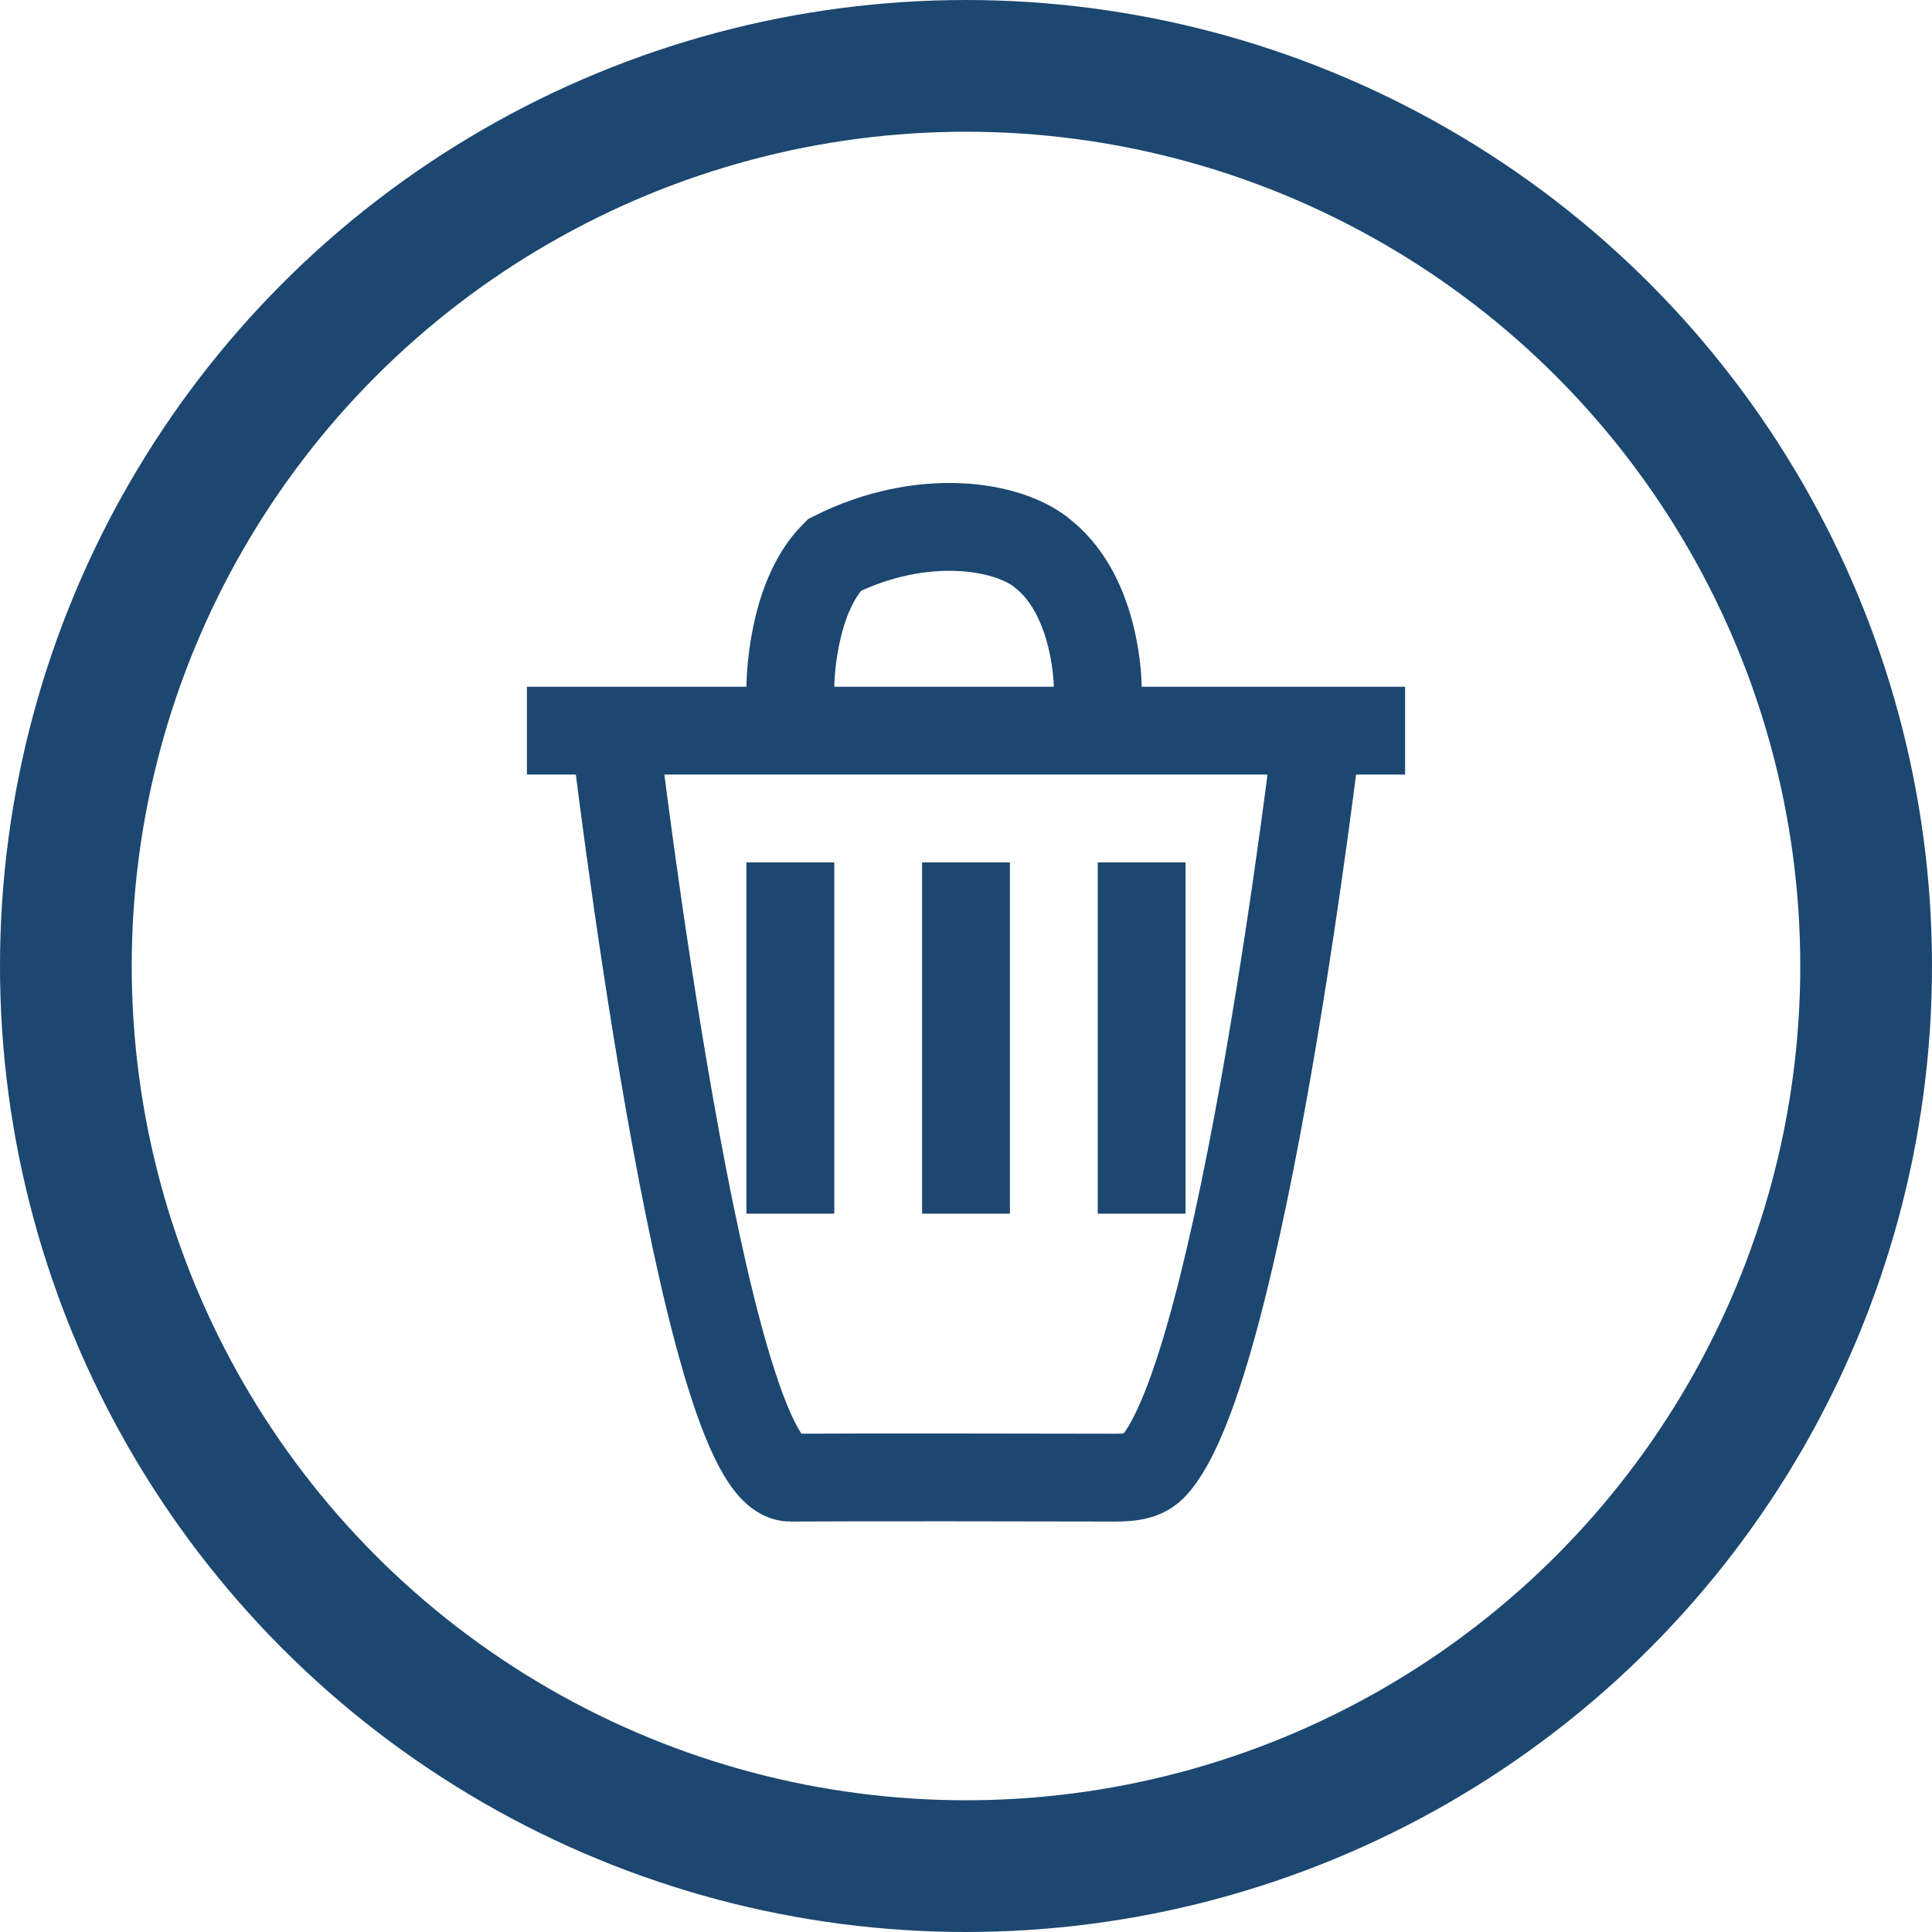 <svg width="22" height="22" viewBox="0 0 22 22" fill="none" xmlns="http://www.w3.org/2000/svg">
<path d="M7 8.326C7 8.326 8 16.832 9 16.826C9.813 16.821 11.876 16.824 12.62 16.826C12.802 16.826 13 16.834 13.127 16.703C14.137 15.657 15 8.32 15 8.32M16 8.32C16 8.32 9.905 8.32 6 8.32M9 7.82C9 7.82 9 6.82 9.5 6.32C10.5 5.82 11.5 5.973 11.893 6.32C12.5 6.82 12.5 7.82 12.5 7.82M9 9.82V13.82M11 9.82V13.82M13 9.82V13.82" stroke="#1C4770"/>
<circle cx="11" cy="11" r="10.25" stroke="#1C4770" stroke-width="1.5"/>
</svg>

